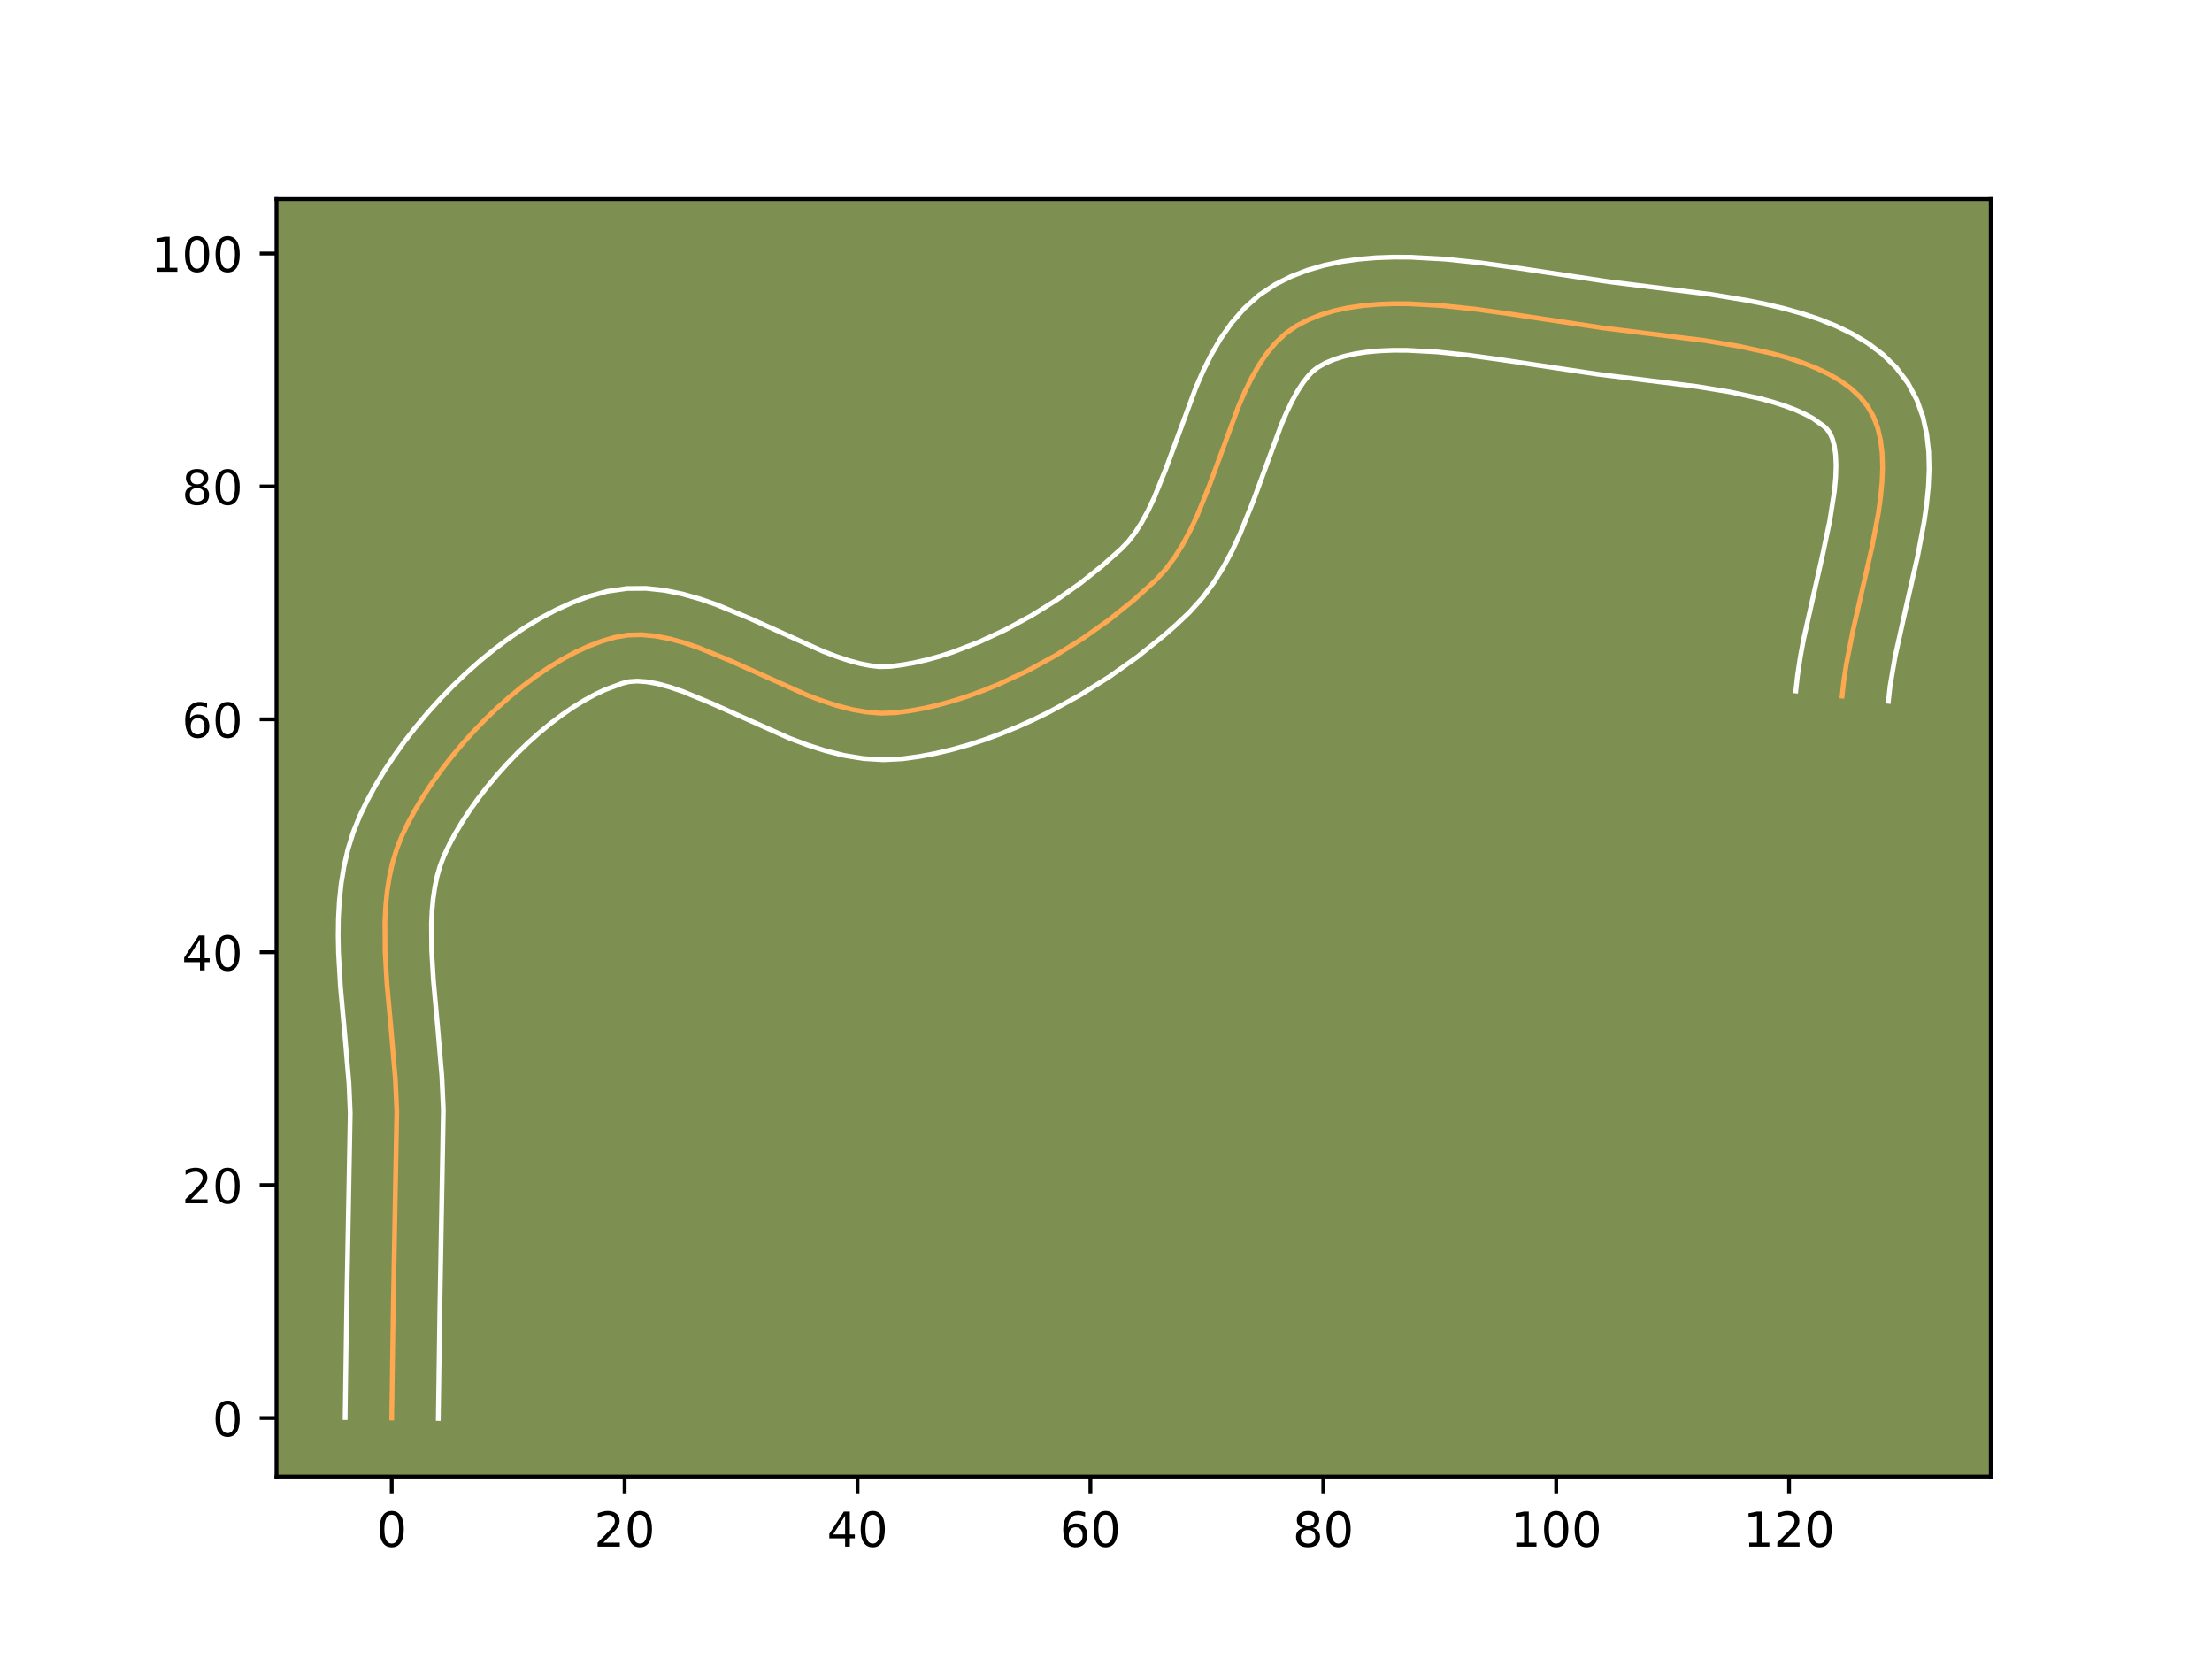 <?xml version="1.0" encoding="utf-8" standalone="no"?>
<!DOCTYPE svg PUBLIC "-//W3C//DTD SVG 1.1//EN"
  "http://www.w3.org/Graphics/SVG/1.1/DTD/svg11.dtd">
<!-- Created with matplotlib (https://matplotlib.org/) -->
<svg height="345.6pt" version="1.1" viewBox="0 0 460.8 345.6" width="460.8pt" xmlns="http://www.w3.org/2000/svg" xmlns:xlink="http://www.w3.org/1999/xlink">
 <defs>
  <style type="text/css">*{stroke-linecap:butt;stroke-linejoin:round;}</style>
 </defs>
 <g id="figure_1">
  <g id="patch_1">
   <path d="M 0 345.6 
L 460.8 345.6 
L 460.8 0 
L 0 0 
z
" style="fill:#ffffff;"/>
  </g>
  <g id="axes_1">
   <g id="patch_2">
    <path d="M 57.6 307.584 
L 414.72 307.584 
L 414.72 41.472 
L 57.6 41.472 
z
" style="fill:#7d9051;"/>
   </g>
   <g id="matplotlib.axis_1">
    <g id="xtick_1">
     <g id="line2d_1">
      <defs>
       <path d="M 0 0 
L 0 3.5 
" id="m976fa8cba7" style="stroke:#000000;stroke-width:0.8;"/>
      </defs>
      <g>
       <use style="stroke:#000000;stroke-width:0.8;" x="81.602" xlink:href="#m976fa8cba7" y="307.584"/>
      </g>
     </g>
     <g id="text_1">
      <!-- 0 -->
      <g transform="translate(78.421 322.182)scale(0.1 -0.1)">
       <defs>
        <path d="M 31.781 66.406 
Q 24.172 66.406 20.328 58.906 
Q 16.5 51.422 16.5 36.375 
Q 16.5 21.391 20.328 13.891 
Q 24.172 6.391 31.781 6.391 
Q 39.453 6.391 43.281 13.891 
Q 47.125 21.391 47.125 36.375 
Q 47.125 51.422 43.281 58.906 
Q 39.453 66.406 31.781 66.406 
z
M 31.781 74.219 
Q 44.047 74.219 50.516 64.516 
Q 56.984 54.828 56.984 36.375 
Q 56.984 17.969 50.516 8.266 
Q 44.047 -1.422 31.781 -1.422 
Q 19.531 -1.422 13.062 8.266 
Q 6.594 17.969 6.594 36.375 
Q 6.594 54.828 13.062 64.516 
Q 19.531 74.219 31.781 74.219 
z
" id="DejaVuSans-48"/>
       </defs>
       <use xlink:href="#DejaVuSans-48"/>
      </g>
     </g>
    </g>
    <g id="xtick_2">
     <g id="line2d_2">
      <g>
       <use style="stroke:#000000;stroke-width:0.8;" x="130.118" xlink:href="#m976fa8cba7" y="307.584"/>
      </g>
     </g>
     <g id="text_2">
      <!-- 20 -->
      <g transform="translate(123.755 322.182)scale(0.1 -0.1)">
       <defs>
        <path d="M 19.188 8.297 
L 53.609 8.297 
L 53.609 0 
L 7.328 0 
L 7.328 8.297 
Q 12.938 14.109 22.625 23.891 
Q 32.328 33.688 34.812 36.531 
Q 39.547 41.844 41.422 45.531 
Q 43.312 49.219 43.312 52.781 
Q 43.312 58.594 39.234 62.25 
Q 35.156 65.922 28.609 65.922 
Q 23.969 65.922 18.812 64.312 
Q 13.672 62.703 7.812 59.422 
L 7.812 69.391 
Q 13.766 71.781 18.938 73 
Q 24.125 74.219 28.422 74.219 
Q 39.75 74.219 46.484 68.547 
Q 53.219 62.891 53.219 53.422 
Q 53.219 48.922 51.531 44.891 
Q 49.859 40.875 45.406 35.406 
Q 44.188 33.984 37.641 27.219 
Q 31.109 20.453 19.188 8.297 
z
" id="DejaVuSans-50"/>
       </defs>
       <use xlink:href="#DejaVuSans-50"/>
       <use x="63.623" xlink:href="#DejaVuSans-48"/>
      </g>
     </g>
    </g>
    <g id="xtick_3">
     <g id="line2d_3">
      <g>
       <use style="stroke:#000000;stroke-width:0.8;" x="178.634" xlink:href="#m976fa8cba7" y="307.584"/>
      </g>
     </g>
     <g id="text_3">
      <!-- 40 -->
      <g transform="translate(172.272 322.182)scale(0.1 -0.1)">
       <defs>
        <path d="M 37.797 64.312 
L 12.891 25.391 
L 37.797 25.391 
z
M 35.203 72.906 
L 47.609 72.906 
L 47.609 25.391 
L 58.016 25.391 
L 58.016 17.188 
L 47.609 17.188 
L 47.609 0 
L 37.797 0 
L 37.797 17.188 
L 4.891 17.188 
L 4.891 26.703 
z
" id="DejaVuSans-52"/>
       </defs>
       <use xlink:href="#DejaVuSans-52"/>
       <use x="63.623" xlink:href="#DejaVuSans-48"/>
      </g>
     </g>
    </g>
    <g id="xtick_4">
     <g id="line2d_4">
      <g>
       <use style="stroke:#000000;stroke-width:0.8;" x="227.15" xlink:href="#m976fa8cba7" y="307.584"/>
      </g>
     </g>
     <g id="text_4">
      <!-- 60 -->
      <g transform="translate(220.788 322.182)scale(0.1 -0.1)">
       <defs>
        <path d="M 33.016 40.375 
Q 26.375 40.375 22.484 35.828 
Q 18.609 31.297 18.609 23.391 
Q 18.609 15.531 22.484 10.953 
Q 26.375 6.391 33.016 6.391 
Q 39.656 6.391 43.531 10.953 
Q 47.406 15.531 47.406 23.391 
Q 47.406 31.297 43.531 35.828 
Q 39.656 40.375 33.016 40.375 
z
M 52.594 71.297 
L 52.594 62.312 
Q 48.875 64.062 45.094 64.984 
Q 41.312 65.922 37.594 65.922 
Q 27.828 65.922 22.672 59.328 
Q 17.531 52.734 16.797 39.406 
Q 19.672 43.656 24.016 45.922 
Q 28.375 48.188 33.594 48.188 
Q 44.578 48.188 50.953 41.516 
Q 57.328 34.859 57.328 23.391 
Q 57.328 12.156 50.688 5.359 
Q 44.047 -1.422 33.016 -1.422 
Q 20.359 -1.422 13.672 8.266 
Q 6.984 17.969 6.984 36.375 
Q 6.984 53.656 15.188 63.938 
Q 23.391 74.219 37.203 74.219 
Q 40.922 74.219 44.703 73.484 
Q 48.484 72.75 52.594 71.297 
z
" id="DejaVuSans-54"/>
       </defs>
       <use xlink:href="#DejaVuSans-54"/>
       <use x="63.623" xlink:href="#DejaVuSans-48"/>
      </g>
     </g>
    </g>
    <g id="xtick_5">
     <g id="line2d_5">
      <g>
       <use style="stroke:#000000;stroke-width:0.8;" x="275.666" xlink:href="#m976fa8cba7" y="307.584"/>
      </g>
     </g>
     <g id="text_5">
      <!-- 80 -->
      <g transform="translate(269.304 322.182)scale(0.1 -0.1)">
       <defs>
        <path d="M 31.781 34.625 
Q 24.75 34.625 20.719 30.859 
Q 16.703 27.094 16.703 20.516 
Q 16.703 13.922 20.719 10.156 
Q 24.75 6.391 31.781 6.391 
Q 38.812 6.391 42.859 10.172 
Q 46.922 13.969 46.922 20.516 
Q 46.922 27.094 42.891 30.859 
Q 38.875 34.625 31.781 34.625 
z
M 21.922 38.812 
Q 15.578 40.375 12.031 44.719 
Q 8.5 49.078 8.5 55.328 
Q 8.5 64.062 14.719 69.141 
Q 20.953 74.219 31.781 74.219 
Q 42.672 74.219 48.875 69.141 
Q 55.078 64.062 55.078 55.328 
Q 55.078 49.078 51.531 44.719 
Q 48 40.375 41.703 38.812 
Q 48.828 37.156 52.797 32.312 
Q 56.781 27.484 56.781 20.516 
Q 56.781 9.906 50.312 4.234 
Q 43.844 -1.422 31.781 -1.422 
Q 19.734 -1.422 13.25 4.234 
Q 6.781 9.906 6.781 20.516 
Q 6.781 27.484 10.781 32.312 
Q 14.797 37.156 21.922 38.812 
z
M 18.312 54.391 
Q 18.312 48.734 21.844 45.562 
Q 25.391 42.391 31.781 42.391 
Q 38.141 42.391 41.719 45.562 
Q 45.312 48.734 45.312 54.391 
Q 45.312 60.062 41.719 63.234 
Q 38.141 66.406 31.781 66.406 
Q 25.391 66.406 21.844 63.234 
Q 18.312 60.062 18.312 54.391 
z
" id="DejaVuSans-56"/>
       </defs>
       <use xlink:href="#DejaVuSans-56"/>
       <use x="63.623" xlink:href="#DejaVuSans-48"/>
      </g>
     </g>
    </g>
    <g id="xtick_6">
     <g id="line2d_6">
      <g>
       <use style="stroke:#000000;stroke-width:0.8;" x="324.183" xlink:href="#m976fa8cba7" y="307.584"/>
      </g>
     </g>
     <g id="text_6">
      <!-- 100 -->
      <g transform="translate(314.639 322.182)scale(0.1 -0.1)">
       <defs>
        <path d="M 12.406 8.297 
L 28.516 8.297 
L 28.516 63.922 
L 10.984 60.406 
L 10.984 69.391 
L 28.422 72.906 
L 38.281 72.906 
L 38.281 8.297 
L 54.391 8.297 
L 54.391 0 
L 12.406 0 
z
" id="DejaVuSans-49"/>
       </defs>
       <use xlink:href="#DejaVuSans-49"/>
       <use x="63.623" xlink:href="#DejaVuSans-48"/>
       <use x="127.246" xlink:href="#DejaVuSans-48"/>
      </g>
     </g>
    </g>
    <g id="xtick_7">
     <g id="line2d_7">
      <g>
       <use style="stroke:#000000;stroke-width:0.8;" x="372.699" xlink:href="#m976fa8cba7" y="307.584"/>
      </g>
     </g>
     <g id="text_7">
      <!-- 120 -->
      <g transform="translate(363.155 322.182)scale(0.1 -0.1)">
       <use xlink:href="#DejaVuSans-49"/>
       <use x="63.623" xlink:href="#DejaVuSans-50"/>
       <use x="127.246" xlink:href="#DejaVuSans-48"/>
      </g>
     </g>
    </g>
   </g>
   <g id="matplotlib.axis_2">
    <g id="ytick_1">
     <g id="line2d_8">
      <defs>
       <path d="M 0 0 
L -3.5 0 
" id="m9de61c87fd" style="stroke:#000000;stroke-width:0.8;"/>
      </defs>
      <g>
       <use style="stroke:#000000;stroke-width:0.8;" x="57.6" xlink:href="#m9de61c87fd" y="295.395"/>
      </g>
     </g>
     <g id="text_8">
      <!-- 0 -->
      <g transform="translate(44.237 299.194)scale(0.1 -0.1)">
       <use xlink:href="#DejaVuSans-48"/>
      </g>
     </g>
    </g>
    <g id="ytick_2">
     <g id="line2d_9">
      <g>
       <use style="stroke:#000000;stroke-width:0.8;" x="57.6" xlink:href="#m9de61c87fd" y="246.878"/>
      </g>
     </g>
     <g id="text_9">
      <!-- 20 -->
      <g transform="translate(37.875 250.678)scale(0.1 -0.1)">
       <use xlink:href="#DejaVuSans-50"/>
       <use x="63.623" xlink:href="#DejaVuSans-48"/>
      </g>
     </g>
    </g>
    <g id="ytick_3">
     <g id="line2d_10">
      <g>
       <use style="stroke:#000000;stroke-width:0.8;" x="57.6" xlink:href="#m9de61c87fd" y="198.362"/>
      </g>
     </g>
     <g id="text_10">
      <!-- 40 -->
      <g transform="translate(37.875 202.162)scale(0.1 -0.1)">
       <use xlink:href="#DejaVuSans-52"/>
       <use x="63.623" xlink:href="#DejaVuSans-48"/>
      </g>
     </g>
    </g>
    <g id="ytick_4">
     <g id="line2d_11">
      <g>
       <use style="stroke:#000000;stroke-width:0.8;" x="57.6" xlink:href="#m9de61c87fd" y="149.846"/>
      </g>
     </g>
     <g id="text_11">
      <!-- 60 -->
      <g transform="translate(37.875 153.645)scale(0.1 -0.1)">
       <use xlink:href="#DejaVuSans-54"/>
       <use x="63.623" xlink:href="#DejaVuSans-48"/>
      </g>
     </g>
    </g>
    <g id="ytick_5">
     <g id="line2d_12">
      <g>
       <use style="stroke:#000000;stroke-width:0.8;" x="57.6" xlink:href="#m9de61c87fd" y="101.33"/>
      </g>
     </g>
     <g id="text_12">
      <!-- 80 -->
      <g transform="translate(37.875 105.129)scale(0.1 -0.1)">
       <use xlink:href="#DejaVuSans-56"/>
       <use x="63.623" xlink:href="#DejaVuSans-48"/>
      </g>
     </g>
    </g>
    <g id="ytick_6">
     <g id="line2d_13">
      <g>
       <use style="stroke:#000000;stroke-width:0.8;" x="57.6" xlink:href="#m9de61c87fd" y="52.814"/>
      </g>
     </g>
     <g id="text_13">
      <!-- 100 -->
      <g transform="translate(31.512 56.613)scale(0.1 -0.1)">
       <use xlink:href="#DejaVuSans-49"/>
       <use x="63.623" xlink:href="#DejaVuSans-48"/>
       <use x="127.246" xlink:href="#DejaVuSans-48"/>
      </g>
     </g>
    </g>
   </g>
   <g id="line2d_14">
    <path clip-path="url(#pa27f91153b)" d="M 81.602 295.395 
L 81.914 273.054 
L 82.659 231.542 
L 82.373 224.982 
L 81.517 214.953 
L 80.605 204.898 
L 80.218 198.293 
L 80.184 191.846 
L 80.347 188.703 
L 80.655 185.624 
L 81.128 182.618 
L 81.783 179.693 
L 82.64 176.859 
L 83.719 174.123 
L 85.012 171.416 
L 86.493 168.674 
L 88.149 165.914 
L 89.967 163.153 
L 91.935 160.406 
L 94.039 157.69 
L 96.268 155.023 
L 98.609 152.42 
L 101.048 149.898 
L 103.573 147.473 
L 106.171 145.162 
L 108.83 142.982 
L 111.537 140.949 
L 114.279 139.079 
L 117.043 137.39 
L 119.818 135.897 
L 122.589 134.617 
L 125.345 133.567 
L 128.072 132.763 
L 130.825 132.298 
L 133.661 132.225 
L 136.572 132.501 
L 139.55 133.08 
L 142.587 133.92 
L 145.674 134.977 
L 151.966 137.564 
L 168.002 144.751 
L 171.197 145.961 
L 174.367 146.992 
L 177.506 147.802 
L 180.605 148.345 
L 183.656 148.579 
L 186.65 148.459 
L 189.634 148.064 
L 192.652 147.509 
L 195.695 146.8 
L 198.755 145.945 
L 201.823 144.953 
L 204.89 143.83 
L 207.948 142.585 
L 213.999 139.76 
L 219.905 136.538 
L 225.598 132.981 
L 231.006 129.153 
L 236.058 125.114 
L 240.686 120.927 
L 242.774 118.668 
L 244.664 116.155 
L 246.379 113.423 
L 247.945 110.506 
L 249.386 107.437 
L 251.989 100.986 
L 258.015 84.623 
L 259.333 81.585 
L 260.746 78.705 
L 262.278 76.018 
L 263.954 73.558 
L 265.798 71.36 
L 267.834 69.458 
L 270.087 67.885 
L 272.544 66.61 
L 275.166 65.567 
L 277.938 64.74 
L 280.846 64.113 
L 283.874 63.669 
L 287.009 63.394 
L 290.235 63.271 
L 293.538 63.284 
L 300.315 63.657 
L 307.223 64.383 
L 314.144 65.338 
L 333.939 68.313 
L 355.108 70.942 
L 362.255 72.126 
L 369.09 73.621 
L 372.323 74.515 
L 375.399 75.522 
L 378.289 76.654 
L 380.968 77.923 
L 383.408 79.34 
L 385.582 80.918 
L 387.465 82.667 
L 389.028 84.601 
L 390.252 86.749 
L 391.151 89.119 
L 391.753 91.694 
L 392.087 94.453 
L 392.179 97.378 
L 392.059 100.449 
L 391.753 103.648 
L 391.289 106.955 
L 390.001 113.818 
L 387.581 124.447 
L 385.968 131.532 
L 384.614 138.44 
L 384.104 141.779 
L 383.743 145.016 
L 383.743 145.016 
" style="fill:none;stroke:#fea952;stroke-linecap:square;"/>
   </g>
   <g id="line2d_15">
    <path clip-path="url(#pa27f91153b)" d="M 71.899 295.301 
L 72.212 272.876 
L 72.961 231.846 
L 72.696 225.702 
L 71.859 215.881 
L 70.925 205.564 
L 70.517 198.504 
L 70.445 194.934 
L 70.494 191.344 
L 70.692 187.736 
L 71.07 184.117 
L 71.659 180.496 
L 72.495 176.884 
L 73.613 173.301 
L 74.963 169.94 
L 76.474 166.804 
L 78.172 163.682 
L 80.044 160.578 
L 82.079 157.502 
L 84.265 154.461 
L 86.593 151.469 
L 89.052 148.536 
L 91.633 145.674 
L 94.327 142.899 
L 97.125 140.222 
L 100.019 137.659 
L 103.003 135.224 
L 106.071 132.932 
L 109.219 130.8 
L 112.445 128.845 
L 115.75 127.087 
L 119.134 125.55 
L 122.601 124.26 
L 126.457 123.195 
L 130.576 122.598 
L 134.575 122.565 
L 138.426 122.976 
L 142.137 123.728 
L 145.729 124.74 
L 149.222 125.945 
L 155.966 128.724 
L 171.439 135.677 
L 174.199 136.734 
L 176.79 137.597 
L 179.182 138.244 
L 181.346 138.67 
L 183.267 138.884 
L 185.378 138.839 
L 187.877 138.522 
L 190.45 138.059 
L 193.085 137.454 
L 195.769 136.713 
L 198.488 135.84 
L 203.986 133.728 
L 209.481 131.172 
L 214.884 128.235 
L 220.105 124.982 
L 225.059 121.485 
L 229.662 117.818 
L 233.561 114.34 
L 235.019 112.836 
L 236.446 110.995 
L 237.83 108.834 
L 239.162 106.382 
L 240.442 103.675 
L 242.875 97.655 
L 249.114 80.76 
L 250.622 77.31 
L 252.317 73.899 
L 254.259 70.555 
L 256.52 67.323 
L 259.173 64.27 
L 262.281 61.5 
L 265.619 59.272 
L 268.957 57.594 
L 272.391 56.269 
L 275.892 55.255 
L 279.44 54.512 
L 283.025 54.003 
L 286.639 53.698 
L 290.274 53.568 
L 293.923 53.589 
L 301.232 53.997 
L 308.49 54.763 
L 315.606 55.745 
L 335.123 58.682 
L 356.597 61.354 
L 364.181 62.616 
L 367.948 63.384 
L 371.675 64.269 
L 375.343 65.294 
L 378.937 66.487 
L 382.443 67.885 
L 385.841 69.532 
L 389.106 71.486 
L 392.189 73.811 
L 395.01 76.567 
L 397.459 79.798 
L 399.324 83.308 
L 400.599 86.909 
L 401.386 90.529 
L 401.785 94.146 
L 401.875 97.759 
L 401.718 101.373 
L 401.362 104.995 
L 400.848 108.625 
L 399.48 115.892 
L 397.033 126.64 
L 394.787 136.776 
L 393.747 142.856 
L 393.386 146.093 
L 393.386 146.093 
" style="fill:none;stroke:#ffffff;stroke-linecap:square;"/>
   </g>
   <g id="line2d_16">
    <path clip-path="url(#pa27f91153b)" d="M 91.305 295.488 
L 91.616 273.233 
L 92.358 231.238 
L 92.049 224.263 
L 91.176 214.024 
L 90.286 204.232 
L 89.919 198.083 
L 89.874 192.349 
L 90.002 189.669 
L 90.241 187.13 
L 90.596 184.74 
L 91.071 182.503 
L 91.668 180.416 
L 92.474 178.305 
L 93.549 176.027 
L 94.813 173.666 
L 96.253 171.25 
L 97.855 168.804 
L 99.604 166.35 
L 101.485 163.912 
L 103.484 161.51 
L 105.584 159.165 
L 107.768 156.897 
L 110.021 154.724 
L 112.323 152.666 
L 114.658 150.74 
L 117.003 148.966 
L 119.339 147.359 
L 121.642 145.934 
L 123.886 144.706 
L 126.044 143.684 
L 129.687 142.331 
L 131.074 141.998 
L 132.747 141.885 
L 134.718 142.025 
L 136.963 142.432 
L 139.445 143.101 
L 142.126 144.008 
L 147.965 146.404 
L 164.566 153.825 
L 168.195 155.188 
L 171.944 156.388 
L 175.83 157.359 
L 179.864 158.02 
L 184.045 158.274 
L 187.923 158.078 
L 191.391 157.607 
L 194.854 156.959 
L 198.305 156.145 
L 201.742 155.177 
L 205.158 154.065 
L 208.549 152.817 
L 211.91 151.443 
L 215.234 149.95 
L 218.516 148.347 
L 224.927 144.841 
L 231.091 140.98 
L 236.952 136.82 
L 242.455 132.41 
L 245.054 130.125 
L 247.811 127.514 
L 250.529 124.5 
L 252.881 121.315 
L 254.929 118.012 
L 256.728 114.629 
L 258.33 111.2 
L 261.102 104.317 
L 266.916 88.485 
L 268.044 85.859 
L 269.176 83.512 
L 270.298 81.481 
L 271.389 79.794 
L 272.423 78.45 
L 273.387 77.415 
L 274.556 76.498 
L 276.131 75.626 
L 277.941 74.865 
L 279.985 74.225 
L 282.251 73.714 
L 284.723 73.335 
L 287.379 73.09 
L 290.196 72.974 
L 293.152 72.98 
L 299.398 73.316 
L 305.955 74.003 
L 312.681 74.93 
L 332.755 77.944 
L 353.618 80.531 
L 360.328 81.637 
L 366.505 82.974 
L 369.304 83.737 
L 371.861 84.557 
L 374.136 85.423 
L 376.094 86.313 
L 377.71 87.194 
L 379.919 88.768 
L 380.597 89.404 
L 381.179 90.19 
L 381.703 91.33 
L 382.12 92.859 
L 382.388 94.76 
L 382.484 96.997 
L 382.4 99.525 
L 382.144 102.301 
L 381.182 108.443 
L 379.774 115.162 
L 375.702 133.26 
L 375.022 136.975 
L 374.461 140.701 
L 374.099 143.938 
L 374.099 143.938 
" style="fill:none;stroke:#ffffff;stroke-linecap:square;"/>
   </g>
   <g id="patch_3">
    <path d="M 57.6 307.584 
L 57.6 41.472 
" style="fill:none;stroke:#000000;stroke-linecap:square;stroke-linejoin:miter;stroke-width:0.8;"/>
   </g>
   <g id="patch_4">
    <path d="M 414.72 307.584 
L 414.72 41.472 
" style="fill:none;stroke:#000000;stroke-linecap:square;stroke-linejoin:miter;stroke-width:0.8;"/>
   </g>
   <g id="patch_5">
    <path d="M 57.6 307.584 
L 414.72 307.584 
" style="fill:none;stroke:#000000;stroke-linecap:square;stroke-linejoin:miter;stroke-width:0.8;"/>
   </g>
   <g id="patch_6">
    <path d="M 57.6 41.472 
L 414.72 41.472 
" style="fill:none;stroke:#000000;stroke-linecap:square;stroke-linejoin:miter;stroke-width:0.8;"/>
   </g>
  </g>
 </g>
 <defs>
  <clipPath id="pa27f91153b">
   <rect height="266.112" width="357.12" x="57.6" y="41.472"/>
  </clipPath>
 </defs>
</svg>
